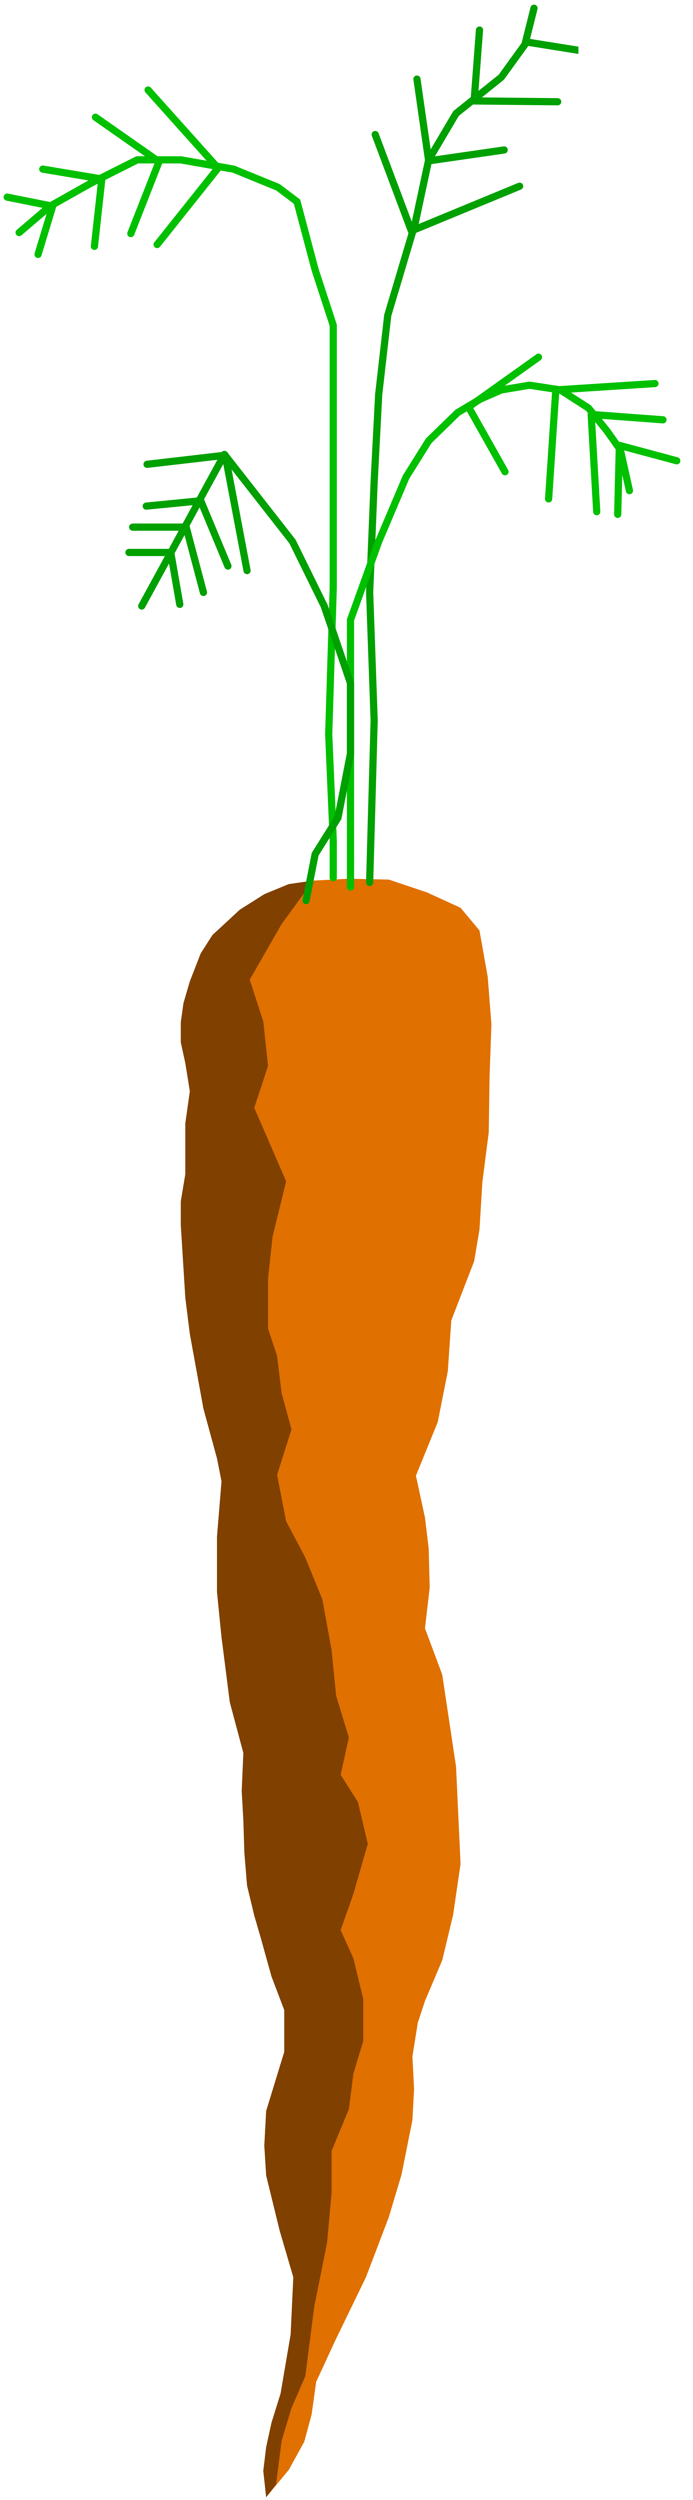 <?xml version="1.0" encoding="UTF-8" standalone="no"?>
<svg
   xmlns:ooo="http://xml.openoffice.org/svg/export"
   xmlns:dc="http://purl.org/dc/elements/1.1/"
   xmlns:cc="http://creativecommons.org/ns#"
   xmlns:rdf="http://www.w3.org/1999/02/22-rdf-syntax-ns#"
   xmlns:svg="http://www.w3.org/2000/svg"
   xmlns="http://www.w3.org/2000/svg"
   xmlns:sodipodi="http://sodipodi.sourceforge.net/DTD/sodipodi-0.dtd"
   xmlns:inkscape="http://www.inkscape.org/namespaces/inkscape"
   version="1.2"
   width="33.69mm"
   height="121.36mm"
   viewBox="0 0 3369 12136"
   preserveAspectRatio="xMidYMid"
   xml:space="preserve"
   id="svg124"
   sodipodi:docname="carrot.svg"
   style="fill-rule:evenodd;stroke-width:28.222;stroke-linejoin:round"
   inkscape:version="0.92.5 (2060ec1f9f, 2020-04-08)"><sodipodi:namedview
   pagecolor="#ffffff"
   bordercolor="#666666"
   borderopacity="1"
   objecttolerance="10"
   gridtolerance="10"
   guidetolerance="10"
   inkscape:pageopacity="0"
   inkscape:pageshadow="2"
   inkscape:window-width="664"
   inkscape:window-height="487"
   id="namedview126"
   showgrid="false"
   inkscape:zoom="0.2102413"
   inkscape:cx="63.68504"
   inkscape:cy="229.34173"
   inkscape:window-x="0"
   inkscape:window-y="0"
   inkscape:window-maximized="0"
   inkscape:current-layer="svg124" />
 <defs
   class="ClipPathGroup"
   id="defs8">
  <clipPath
   id="presentation_clip_path"
   clipPathUnits="userSpaceOnUse">
   <rect
   x="0"
   y="0"
   width="21000"
   height="29700"
   id="rect2" />
  </clipPath>
  <clipPath
   id="presentation_clip_path_shrink"
   clipPathUnits="userSpaceOnUse">
   <rect
   x="21"
   y="29"
   width="20958"
   height="29641"
   id="rect5" />
  </clipPath>
 </defs>
 <defs
   class="TextShapeIndex"
   id="defs12">
  <g
   ooo:slide="id1"
   ooo:id-list="id3"
   id="g10" />
 </defs>
 <defs
   class="EmbeddedBulletChars"
   id="defs44">
  <g
   id="bullet-char-template-57356"
   transform="matrix(4.8828125e-4,0,0,-4.8828125e-4,0,0)">
   <path
   d="M 580,1141 1163,571 580,0 -4,571 Z"
   id="path14"
   inkscape:connector-curvature="0" />
  </g>
  <g
   id="bullet-char-template-57354"
   transform="matrix(4.8828125e-4,0,0,-4.8828125e-4,0,0)">
   <path
   d="M 8,1128 H 1137 V 0 H 8 Z"
   id="path17"
   inkscape:connector-curvature="0" />
  </g>
  <g
   id="bullet-char-template-10146"
   transform="matrix(4.8828125e-4,0,0,-4.8828125e-4,0,0)">
   <path
   d="M 174,0 602,739 174,1481 1456,739 Z M 1358,739 309,1346 659,739 Z"
   id="path20"
   inkscape:connector-curvature="0" />
  </g>
  <g
   id="bullet-char-template-10132"
   transform="matrix(4.8828125e-4,0,0,-4.8828125e-4,0,0)">
   <path
   d="M 2015,739 1276,0 H 717 l 543,543 H 174 v 393 h 1086 l -543,545 h 557 z"
   id="path23"
   inkscape:connector-curvature="0" />
  </g>
  <g
   id="bullet-char-template-10007"
   transform="matrix(4.8828125e-4,0,0,-4.8828125e-4,0,0)">
   <path
   d="m 0,-2 c -7,16 -16,29 -25,39 l 381,530 c -94,256 -141,385 -141,387 0,25 13,38 40,38 9,0 21,-2 34,-5 21,4 42,12 65,25 l 27,-13 111,-251 280,301 64,-25 24,25 c 21,-10 41,-24 62,-43 C 886,937 835,863 770,784 769,783 710,716 594,584 L 774,223 c 0,-27 -21,-55 -63,-84 l 16,-20 C 717,90 699,76 672,76 641,76 570,178 457,381 L 164,-76 c -22,-34 -53,-51 -92,-51 -42,0 -63,17 -64,51 -7,9 -10,24 -10,44 0,9 1,19 2,30 z"
   id="path26"
   inkscape:connector-curvature="0" />
  </g>
  <g
   id="bullet-char-template-10004"
   transform="matrix(4.8828125e-4,0,0,-4.8828125e-4,0,0)">
   <path
   d="M 285,-33 C 182,-33 111,30 74,156 52,228 41,333 41,471 c 0,78 14,145 41,201 34,71 87,106 158,106 53,0 88,-31 106,-94 l 23,-176 c 8,-64 28,-97 59,-98 l 735,706 c 11,11 33,17 66,17 42,0 63,-15 63,-46 V 965 c 0,-36 -10,-64 -30,-84 L 442,47 C 390,-6 338,-33 285,-33 Z"
   id="path29"
   inkscape:connector-curvature="0" />
  </g>
  <g
   id="bullet-char-template-9679"
   transform="matrix(4.8828125e-4,0,0,-4.8828125e-4,0,0)">
   <path
   d="M 813,0 C 632,0 489,54 383,161 276,268 223,411 223,592 c 0,181 53,324 160,431 106,107 249,161 430,161 179,0 323,-54 432,-161 108,-107 162,-251 162,-431 0,-180 -54,-324 -162,-431 C 1136,54 992,0 813,0 Z"
   id="path32"
   inkscape:connector-curvature="0" />
  </g>
  <g
   id="bullet-char-template-8226"
   transform="matrix(4.8828125e-4,0,0,-4.8828125e-4,0,0)">
   <path
   d="m 346,457 c -73,0 -137,26 -191,78 -54,51 -81,114 -81,188 0,73 27,136 81,188 54,52 118,78 191,78 73,0 134,-26 185,-79 51,-51 77,-114 77,-187 0,-75 -25,-137 -76,-188 -50,-52 -112,-78 -186,-78 z"
   id="path35"
   inkscape:connector-curvature="0" />
  </g>
  <g
   id="bullet-char-template-8211"
   transform="matrix(4.8828125e-4,0,0,-4.8828125e-4,0,0)">
   <path
   d="M -4,459 H 1135 V 606 H -4 Z"
   id="path38"
   inkscape:connector-curvature="0" />
  </g>
  <g
   id="bullet-char-template-61548"
   transform="matrix(4.8828125e-4,0,0,-4.8828125e-4,0,0)">
   <path
   d="m 173,740 c 0,163 58,303 173,419 116,115 255,173 419,173 163,0 302,-58 418,-173 116,-116 174,-256 174,-419 0,-163 -58,-303 -174,-418 C 1067,206 928,148 765,148 601,148 462,206 346,322 231,437 173,577 173,740 Z"
   id="path41"
   inkscape:connector-curvature="0" />
  </g>
 </defs>
 <g
   id="g49"
   transform="translate(-8815,-8782)">
  <g
   id="id2"
   class="Master_Slide">
   <g
   id="bg-id2"
   class="Background" />
   <g
   id="bo-id2"
   class="BackgroundObjects" />
  </g>
 </g>
 <g
   class="SlideGroup"
   id="g122"
   transform="translate(-8815,-8782)">
  <g
   id="g120">
   <g
   id="container-id1">
    <g
   id="id1"
   class="Slide"
   clip-path="url(#presentation_clip_path)">
     <g
   class="Page"
   id="g116">
      <g
   class="Graphic"
   id="g114">
       <g
   id="id3">
        <rect
   class="BoundingBox"
   x="8815"
   y="8782"
   width="3369"
   height="12136"
   id="rect51"
   style="fill:none;stroke:none" />
        <defs
   id="defs56">
         <clipPath
   id="clip_path_1"
   clipPathUnits="userSpaceOnUse">
          <path
   d="m 8815,8782 h 3368 V 20917 H 8815 Z"
   id="path53"
   inkscape:connector-curvature="0" />
         </clipPath>
        </defs>
        <g
   clip-path="url(#clip_path_1)"
   id="g80">
         <path
   d="m 10705,13052 -199,-4 -168,9 -119,17 -119,49 -115,75 -137,123 -57,89 -53,136 -31,106 -13,93 v 97 l 22,101 22,137 -22,155 v 247 l -22,132 v 115 l 22,353 22,176 66,362 66,242 22,111 -22,269 v 269 l 22,220 45,314 66,247 -9,185 9,141 4,159 13,159 36,145 31,124 48,172 62,163 v 203 l -88,287 -9,168 9,145 66,269 66,225 -13,278 -49,287 -44,141 -26,119 -14,115 14,128 110,-133 75,-136 36,-133 22,-158 92,-199 150,-309 111,-291 62,-207 53,-265 8,-150 -8,-159 26,-163 35,-106 84,-198 53,-221 36,-247 -22,-472 -67,-446 -84,-225 23,-198 -5,-190 -18,-150 -44,-203 106,-260 49,-247 17,-247 111,-287 26,-154 14,-230 31,-242 4,-269 9,-256 -18,-230 -40,-225 -92,-110 -164,-75 z"
   id="path58"
   inkscape:connector-curvature="0"
   style="fill:#e07000;stroke:none" />
         <path
   d="m 10029,13538 155,-270 154,-211 -119,17 -119,49 -119,75 -133,123 -57,89 -53,136 -31,106 -13,93 v 97 l 22,101 22,137 -22,155 v 247 l -22,132 v 115 l 22,353 22,176 66,362 66,242 22,111 -22,269 v 269 l 22,220 40,314 66,247 -8,185 8,141 5,159 13,159 35,145 36,124 48,172 62,163 v 203 l -88,287 -9,168 9,145 66,269 66,225 -13,278 -49,287 -44,141 -26,119 -14,115 14,128 48,-62 27,-212 48,-159 67,-154 44,-340 62,-308 22,-243 v -203 l 84,-203 22,-172 48,-159 v -203 l -48,-198 -62,-137 62,-176 70,-243 -48,-203 -84,-132 40,-181 -62,-203 -22,-221 -45,-247 -83,-203 -93,-176 -44,-225 70,-221 -48,-176 -22,-181 -44,-132 v -243 l 22,-203 66,-269 -88,-203 -67,-154 67,-203 -23,-216 z"
   id="path60"
   inkscape:connector-curvature="0"
   style="fill:#804000;stroke:none" />
         <path
   d="m 8908,9911 150,-128 203,-114 221,-111 h 212 l 256,45 216,88 93,70 88,331 88,269 v 534 741 l -22,710 22,517 v 180"
   id="path62"
   inkscape:connector-curvature="0"
   style="fill:none;stroke:#00c000;stroke-width:35;stroke-linecap:round;stroke-linejoin:round" />
         <path
   d="m 9535,9219 340,379 -296,371"
   id="path64"
   inkscape:connector-curvature="0"
   style="fill:none;stroke:#00c000;stroke-width:35;stroke-linecap:round;stroke-linejoin:round" />
         <path
   d="m 9279,9351 309,216 -137,349"
   id="path66"
   inkscape:connector-curvature="0"
   style="fill:none;stroke:#00c000;stroke-width:35;stroke-linecap:round;stroke-linejoin:round" />
         <path
   d="m 9023,9603 287,48 -36,327"
   id="path68"
   inkscape:connector-curvature="0"
   style="fill:none;stroke:#00c000;stroke-width:35;stroke-linecap:round;stroke-linejoin:round" />
         <path
   d="m 8850,9739 221,44 -71,234"
   id="path70"
   inkscape:connector-curvature="0"
   style="fill:none;stroke:#00c000;stroke-width:35;stroke-linecap:round;stroke-linejoin:round" />
         <path
   d="m 11411,8822 -44,176 -115,159 -220,176 -133,225 -66,309 -133,446 -44,384 -22,423 -22,538 22,622 -22,786"
   id="path72"
   inkscape:connector-curvature="0"
   style="fill:none;stroke:#00a000;stroke-width:35;stroke-linecap:round;stroke-linejoin:round" />
         <path
   d="m 10639,9435 176,468 526,-217"
   id="path74"
   inkscape:connector-curvature="0"
   style="fill:none;stroke:#00a000;stroke-width:35;stroke-linecap:round;stroke-linejoin:round" />
         <path
   d="m 10842,9166 57,397 367,-53"
   id="path76"
   inkscape:connector-curvature="0"
   style="fill:none;stroke:#00a000;stroke-width:35;stroke-linecap:round;stroke-linejoin:round" />
         <path
   d="m 11146,8928 -26,344 406,4"
   id="path78"
   inkscape:connector-curvature="0"
   style="fill:none;stroke:#00a000;stroke-width:35;stroke-linecap:round;stroke-linejoin:round" />
        </g>
        <defs
   id="defs85">
         <clipPath
   id="clip_path_2"
   clipPathUnits="userSpaceOnUse">
          <path
   d="m 11372,8782 h 255 v 978 h -255 z"
   id="path82"
   inkscape:connector-curvature="0" />
         </clipPath>
        </defs>
        <g
   clip-path="url(#clip_path_2)"
   id="g89">
         <path
   d="m 11151,8950 662,106"
   id="path87"
   inkscape:connector-curvature="0"
   style="fill:none;stroke:#00a000;stroke-width:35;stroke-linecap:round;stroke-linejoin:miter" />
        </g>
        <g
   clip-path="url(#clip_path_1)"
   id="g111">
         <path
   d="m 11875,11164 -44,-198 -66,-93 -89,-110 -137,-88 -150,-23 -137,23 -101,44 -111,66 -141,137 -110,176 -133,313 -137,380 v 578 719"
   id="path91"
   inkscape:connector-curvature="0"
   style="fill:none;stroke:#00c000;stroke-width:35;stroke-linecap:round;stroke-linejoin:round" />
         <path
   d="m 11433,10516 -340,242 177,314"
   id="path93"
   inkscape:connector-curvature="0"
   style="fill:none;stroke:#00c000;stroke-width:35;stroke-linecap:round;stroke-linejoin:round" />
         <path
   d="m 11999,10644 -482,31 -35,529"
   id="path95"
   inkscape:connector-curvature="0"
   style="fill:none;stroke:#00c000;stroke-width:35;stroke-linecap:round;stroke-linejoin:round" />
         <path
   d="m 12038,10820 -349,-26 27,472"
   id="path97"
   inkscape:connector-curvature="0"
   style="fill:none;stroke:#00c000;stroke-width:35;stroke-linecap:round;stroke-linejoin:round" />
         <path
   d="m 12105,11019 -279,-75 -8,335"
   id="path99"
   inkscape:connector-curvature="0"
   style="fill:none;stroke:#00c000;stroke-width:35;stroke-linecap:round;stroke-linejoin:round" />
         <path
   d="m 9504,11724 402,-736 331,423 154,313 128,375 v 340 l -61,313 -111,177 -44,225"
   id="path101"
   inkscape:connector-curvature="0"
   style="fill:none;stroke:#00a000;stroke-width:35;stroke-linecap:round;stroke-linejoin:round" />
         <path
   d="m 9526,11239 265,-26 132,317"
   id="path103"
   inkscape:connector-curvature="0"
   style="fill:none;stroke:#00a000;stroke-width:35;stroke-linecap:round;stroke-linejoin:round" />
         <path
   d="m 9460,11341 h 260 l 84,317"
   id="path105"
   inkscape:connector-curvature="0"
   style="fill:none;stroke:#00a000;stroke-width:35;stroke-linecap:round;stroke-linejoin:round" />
         <path
   d="m 9442,11464 h 203 l 44,252"
   id="path107"
   inkscape:connector-curvature="0"
   style="fill:none;stroke:#00a000;stroke-width:35;stroke-linecap:round;stroke-linejoin:round" />
         <path
   d="m 9530,11036 380,-44 106,560"
   id="path109"
   inkscape:connector-curvature="0"
   style="fill:none;stroke:#00a000;stroke-width:35;stroke-linecap:round;stroke-linejoin:round" />
        </g>
       </g>
      </g>
     </g>
    </g>
   </g>
  </g>
 </g>
</svg>